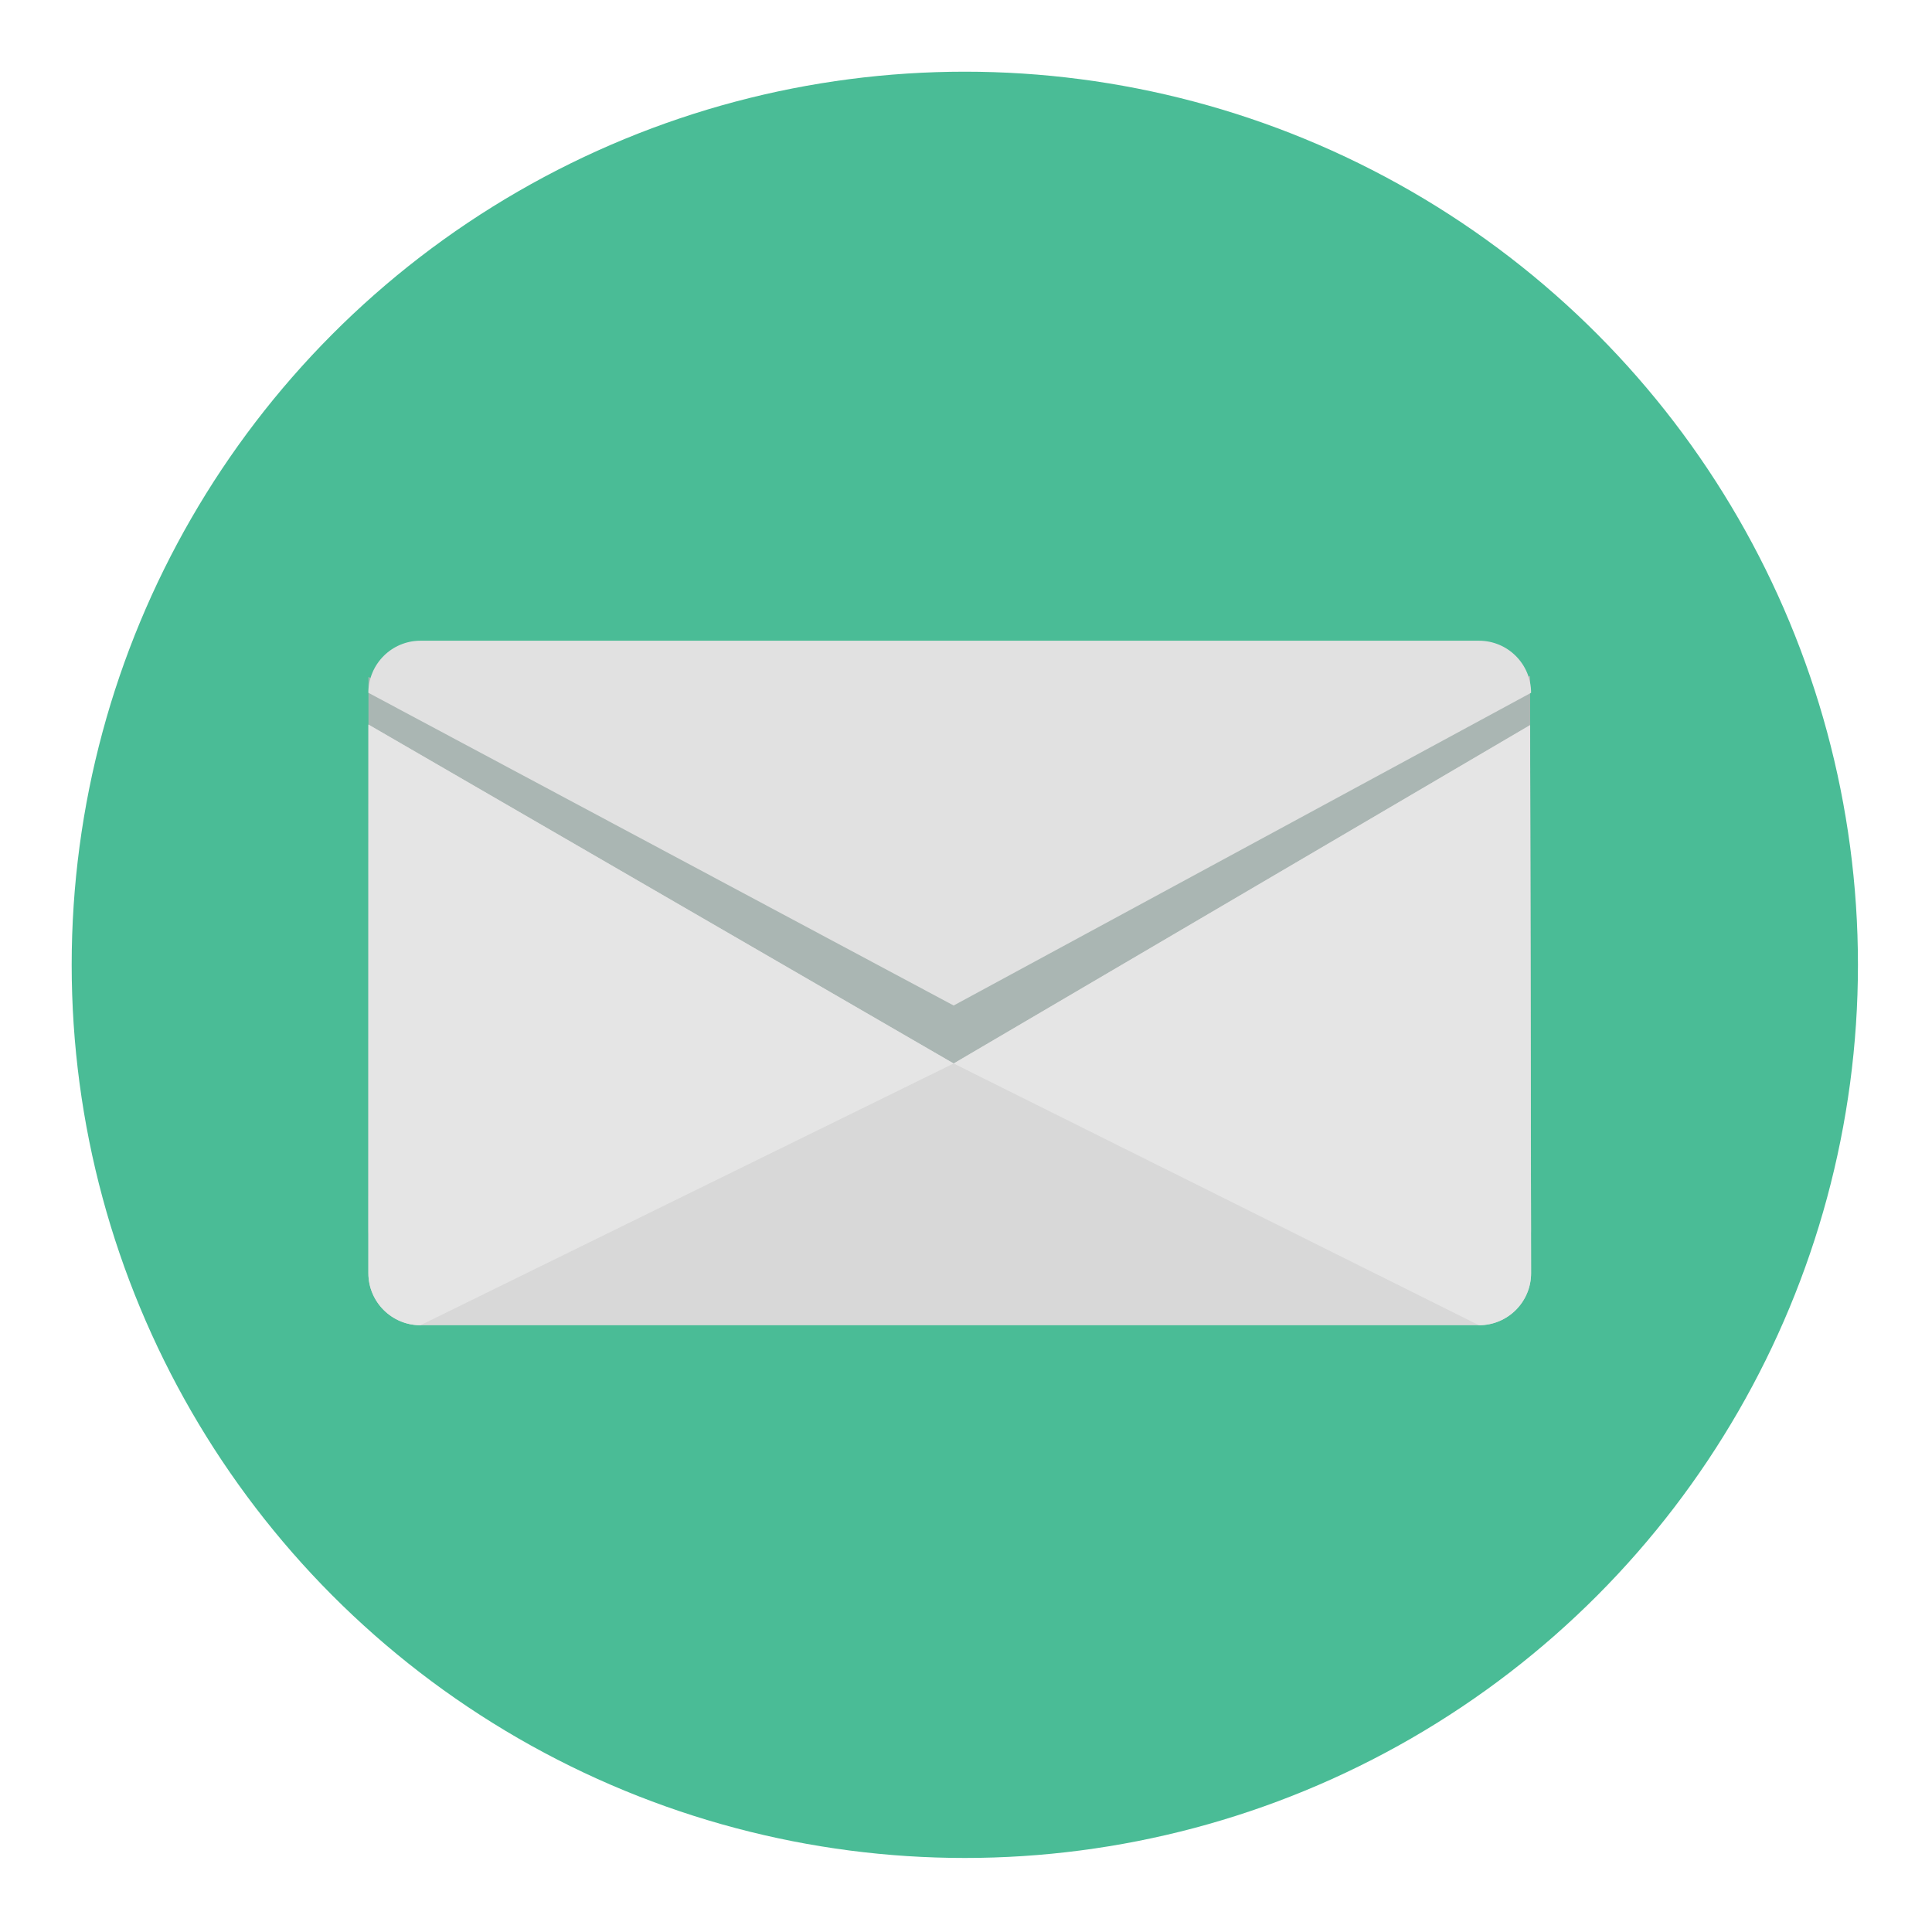<?xml version="1.0" encoding="UTF-8" standalone="no"?>
<!DOCTYPE svg PUBLIC "-//W3C//DTD SVG 1.1//EN" "http://www.w3.org/Graphics/SVG/1.1/DTD/svg11.dtd">
<svg width="100%" height="100%" viewBox="0 0 137 137" version="1.1" xmlns="http://www.w3.org/2000/svg" xmlns:xlink="http://www.w3.org/1999/xlink" xml:space="preserve" style="fill-rule:evenodd;clip-rule:evenodd;stroke-linejoin:round;stroke-miterlimit:1.414;">
    <g>
        <circle cx="68.416" cy="68.417" r="63.333" style="fill:rgb(74,188,150);"/>
        <g>
            <path d="M26.128,48.001L26.122,87.165C26.122,89.204 27.78,90.858 29.815,90.858L104.876,90.858C106.917,90.858 108.571,89.204 108.571,87.165L108.499,47.927L67.624,70.381L26.128,48.001" style="fill:rgb(170,182,179);fill-rule:nonzero;"/>
            <path d="M26.128,51.382L67.624,75.414L108.499,51.42L108.571,90.281C108.571,92.32 106.917,93.973 104.876,93.973L29.815,93.973C27.78,93.973 26.122,92.319 26.122,90.281L26.128,51.382Z" style="fill:rgb(216,216,216);fill-rule:nonzero;"/>
            <path d="M67.624,75.414L108.499,51.42L108.571,90.281C108.571,92.32 106.917,93.973 104.876,93.973L67.624,75.414Z" style="fill:rgb(229,229,229);fill-rule:nonzero;"/>
            <path d="M26.128,51.382L67.624,75.414L29.815,93.974C27.78,93.974 26.122,92.32 26.122,90.282L26.128,51.382Z" style="fill:rgb(229,229,229);fill-rule:nonzero;"/>
            <path d="M108.571,49.126C108.571,47.088 106.917,45.434 104.876,45.434L29.815,45.434C27.78,45.434 26.122,47.088 26.122,49.126L67.624,71.301L108.571,49.126Z" style="fill:rgb(225,225,225);fill-rule:nonzero;"/>
        </g>
    </g>
</svg>
